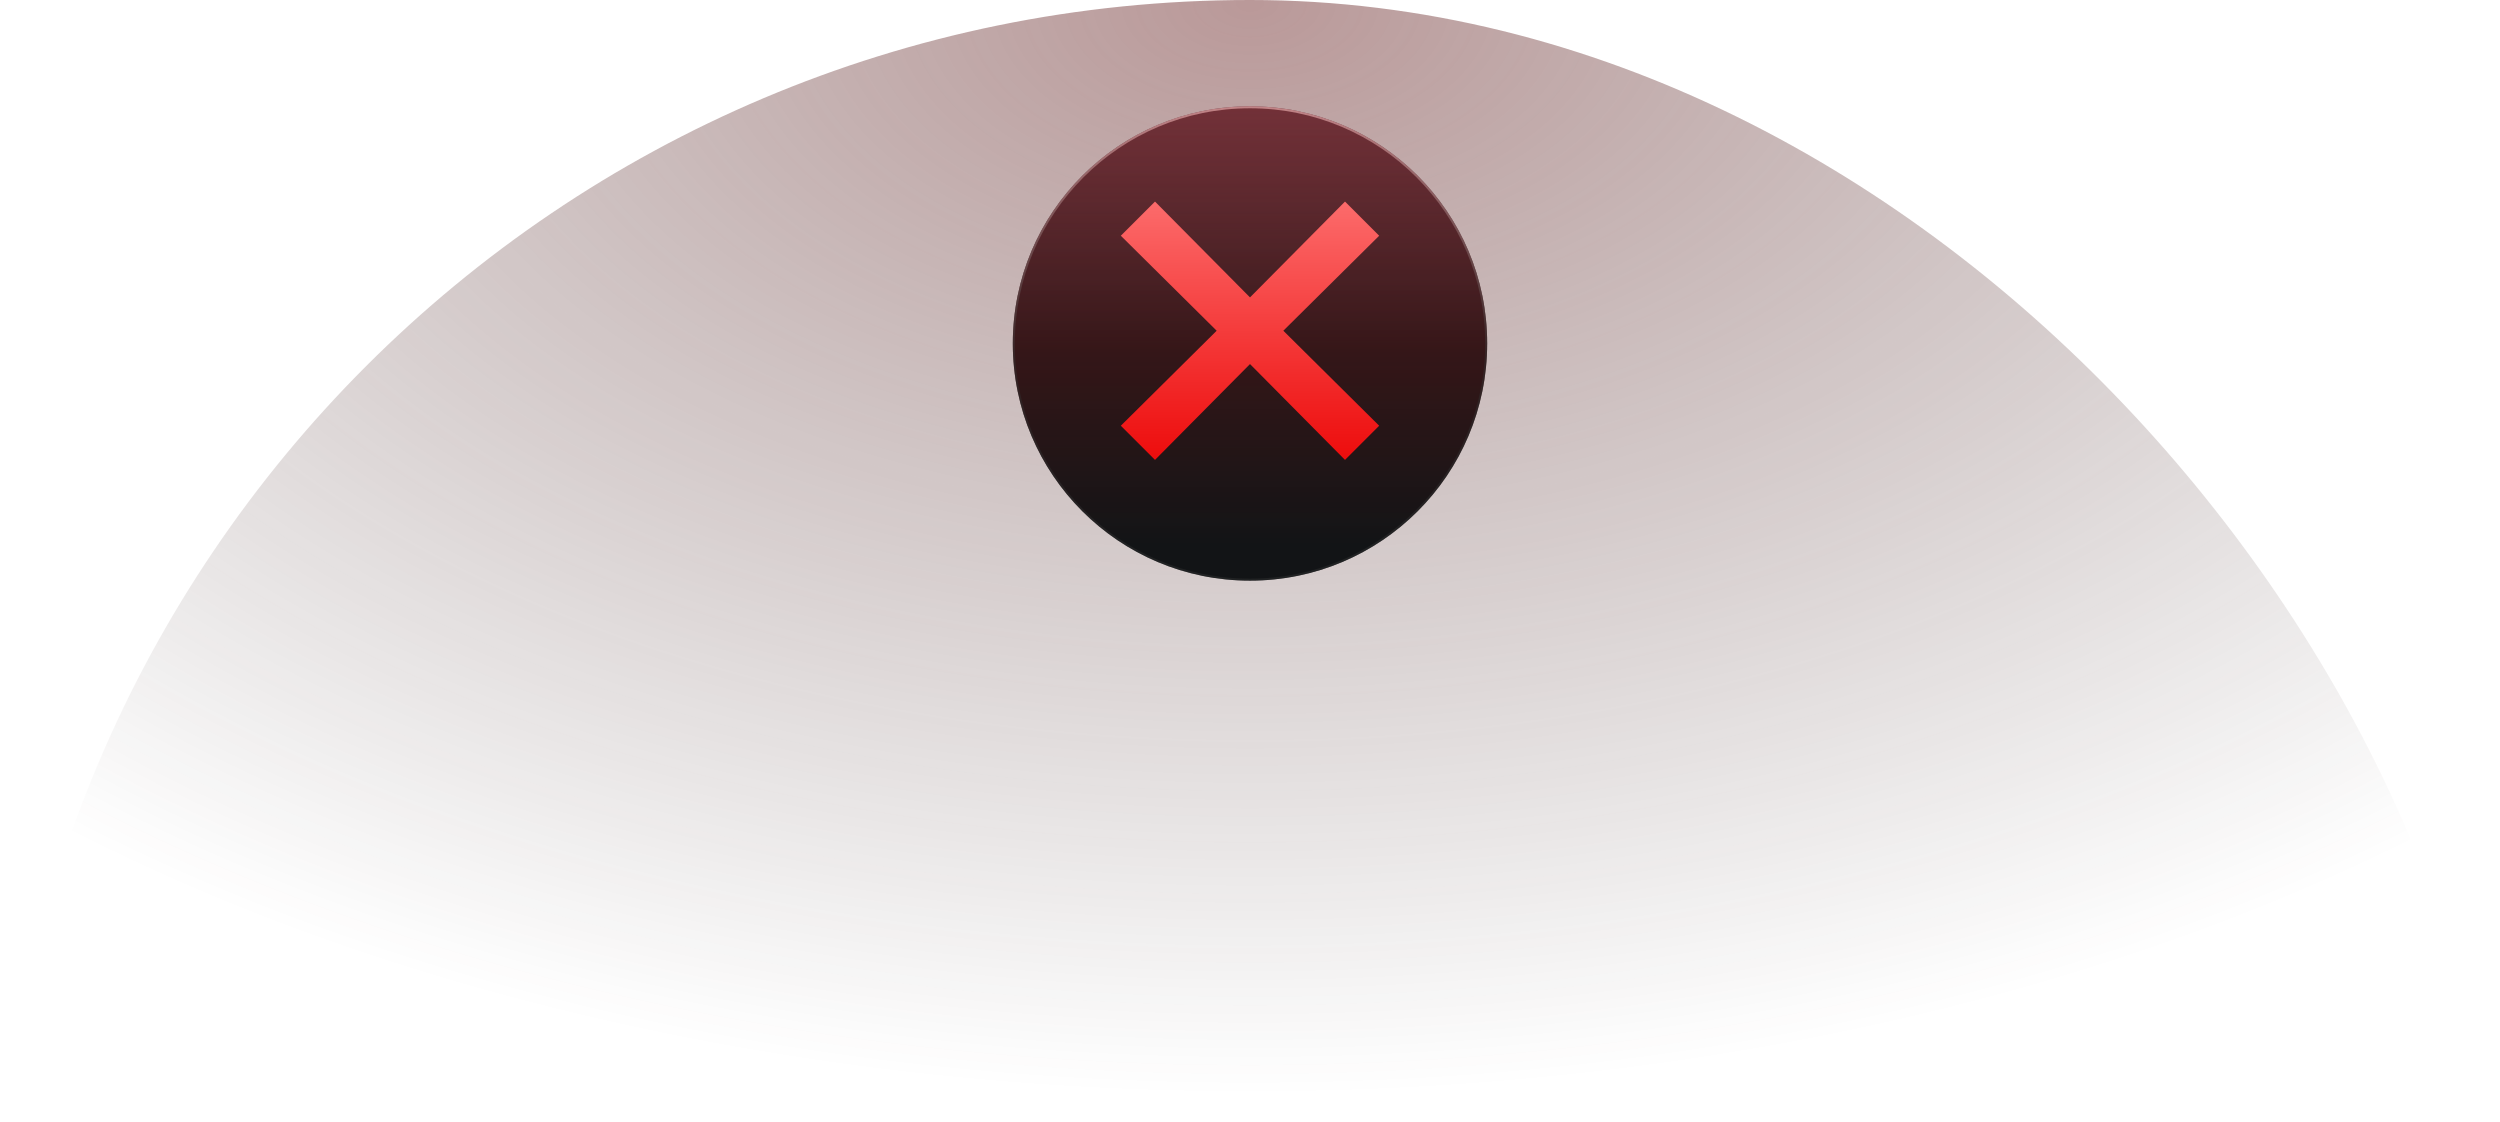 <svg width="390" height="175" viewBox="0 0 390 175" fill="none" xmlns="http://www.w3.org/2000/svg">
<g clip-path="url(#clip0_40834_30381)">
<g clip-path="url(#clip1_40834_30381)">
<rect width="390" height="390" fill="url(#paint0_radial_40834_30381)"/>
<g clip-path="url(#clip2_40834_30381)">
<g filter="url(#filter0_di_40834_30381)">
<path d="M194.998 88C174.564 88 157.998 71.435 157.998 51C157.998 30.566 174.564 14 194.998 14C215.433 14 231.998 30.566 231.998 51C231.998 71.435 215.433 88 194.998 88Z" fill="url(#paint1_linear_40834_30381)"/>
<path d="M194.998 88C174.564 88 157.998 71.435 157.998 51C157.998 30.566 174.564 14 194.998 14C215.433 14 231.998 30.566 231.998 51C231.998 71.435 215.433 88 194.998 88Z" fill="url(#paint2_linear_40834_30381)"/>
<path d="M194.998 87.845C174.649 87.845 158.153 71.349 158.153 51C158.153 30.651 174.649 14.155 194.998 14.155C215.347 14.155 231.843 30.651 231.843 51C231.843 71.349 215.347 87.845 194.998 87.845Z" stroke="url(#paint3_linear_40834_30381)" stroke-opacity="0.8" stroke-width="0.311"/>
</g>
<g clip-path="url(#clip3_40834_30381)">
<g filter="url(#filter1_d_40834_30381)">
<path fill-rule="evenodd" clip-rule="evenodd" d="M215.15 36.18L209.82 30.85L195 45.8L180.18 30.85L174.85 36.18L189.8 51L174.85 65.82L180.18 71.15L195 56.2L209.82 71.15L215.15 65.82L200.2 51L215.15 36.18Z" fill="url(#paint4_linear_40834_30381)"/>
</g>
</g>
</g>
</g>
</g>
<defs>
<filter id="filter0_di_40834_30381" x="151.114" y="8.837" width="87.767" height="87.767" filterUnits="userSpaceOnUse" color-interpolation-filters="sRGB">
<feFlood flood-opacity="0" result="BackgroundImageFix"/>
<feColorMatrix in="SourceAlpha" type="matrix" values="0 0 0 0 0 0 0 0 0 0 0 0 0 0 0 0 0 0 127 0" result="hardAlpha"/>
<feOffset dy="1.721"/>
<feGaussianBlur stdDeviation="3.442"/>
<feComposite in2="hardAlpha" operator="out"/>
<feColorMatrix type="matrix" values="0 0 0 0 0 0 0 0 0 0 0 0 0 0 0 0 0 0 0.9 0"/>
<feBlend mode="normal" in2="BackgroundImageFix" result="effect1_dropShadow_40834_30381"/>
<feBlend mode="normal" in="SourceGraphic" in2="effect1_dropShadow_40834_30381" result="shape"/>
<feColorMatrix in="SourceAlpha" type="matrix" values="0 0 0 0 0 0 0 0 0 0 0 0 0 0 0 0 0 0 127 0" result="hardAlpha"/>
<feOffset dy="0.86"/>
<feGaussianBlur stdDeviation="0.215"/>
<feComposite in2="hardAlpha" operator="arithmetic" k2="-1" k3="1"/>
<feColorMatrix type="matrix" values="0 0 0 0 1 0 0 0 0 0.292 0 0 0 0 0.292 0 0 0 0.8 0"/>
<feBlend mode="normal" in2="shape" result="effect2_innerShadow_40834_30381"/>
</filter>
<filter id="filter1_d_40834_30381" x="171.284" y="27.879" width="47.431" height="47.431" filterUnits="userSpaceOnUse" color-interpolation-filters="sRGB">
<feFlood flood-opacity="0" result="BackgroundImageFix"/>
<feColorMatrix in="SourceAlpha" type="matrix" values="0 0 0 0 0 0 0 0 0 0 0 0 0 0 0 0 0 0 127 0" result="hardAlpha"/>
<feOffset dy="0.594"/>
<feGaussianBlur stdDeviation="1.783"/>
<feComposite in2="hardAlpha" operator="out"/>
<feColorMatrix type="matrix" values="0 0 0 0 0 0 0 0 0 0 0 0 0 0 0 0 0 0 0.8 0"/>
<feBlend mode="normal" in2="BackgroundImageFix" result="effect1_dropShadow_40834_30381"/>
<feBlend mode="normal" in="SourceGraphic" in2="effect1_dropShadow_40834_30381" result="shape"/>
</filter>
<radialGradient id="paint0_radial_40834_30381" cx="0" cy="0" r="1" gradientUnits="userSpaceOnUse" gradientTransform="translate(195 -6.8326e-06) rotate(90) scale(171.377 286.304)">
<stop stop-color="#753333" stop-opacity="0.5"/>
<stop offset="1" stop-color="#312323" stop-opacity="0"/>
</radialGradient>
<linearGradient id="paint1_linear_40834_30381" x1="194.998" y1="14" x2="194.998" y2="60.25" gradientUnits="userSpaceOnUse">
<stop stop-color="#2D3944"/>
<stop offset="0.833" stop-color="#121416"/>
</linearGradient>
<linearGradient id="paint2_linear_40834_30381" x1="194.998" y1="14" x2="194.998" y2="88" gradientUnits="userSpaceOnUse">
<stop stop-color="#FA2121" stop-opacity="0.34"/>
<stop offset="0.927" stop-color="#FA2121" stop-opacity="0"/>
</linearGradient>
<linearGradient id="paint3_linear_40834_30381" x1="199.267" y1="88" x2="199.267" y2="14" gradientUnits="userSpaceOnUse">
<stop offset="0.461" stop-color="#333333" stop-opacity="0.53"/>
<stop offset="1" stop-color="#FFC4C4" stop-opacity="0.7"/>
</linearGradient>
<linearGradient id="paint4_linear_40834_30381" x1="195" y1="30.85" x2="195" y2="71.15" gradientUnits="userSpaceOnUse">
<stop stop-color="#FC6B6B"/>
<stop offset="1" stop-color="#ED0C0C"/>
</linearGradient>
<clipPath id="clip0_40834_30381">
<rect width="390" height="175" fill="white"/>
</clipPath>
<clipPath id="clip1_40834_30381">
<rect width="390" height="390" rx="195" fill="white"/>
</clipPath>
<clipPath id="clip2_40834_30381">
<rect width="90" height="90" fill="white" transform="translate(150 6)"/>
</clipPath>
<clipPath id="clip3_40834_30381">
<rect width="60" height="60" fill="white" transform="translate(165 21)"/>
</clipPath>
</defs>
</svg>
